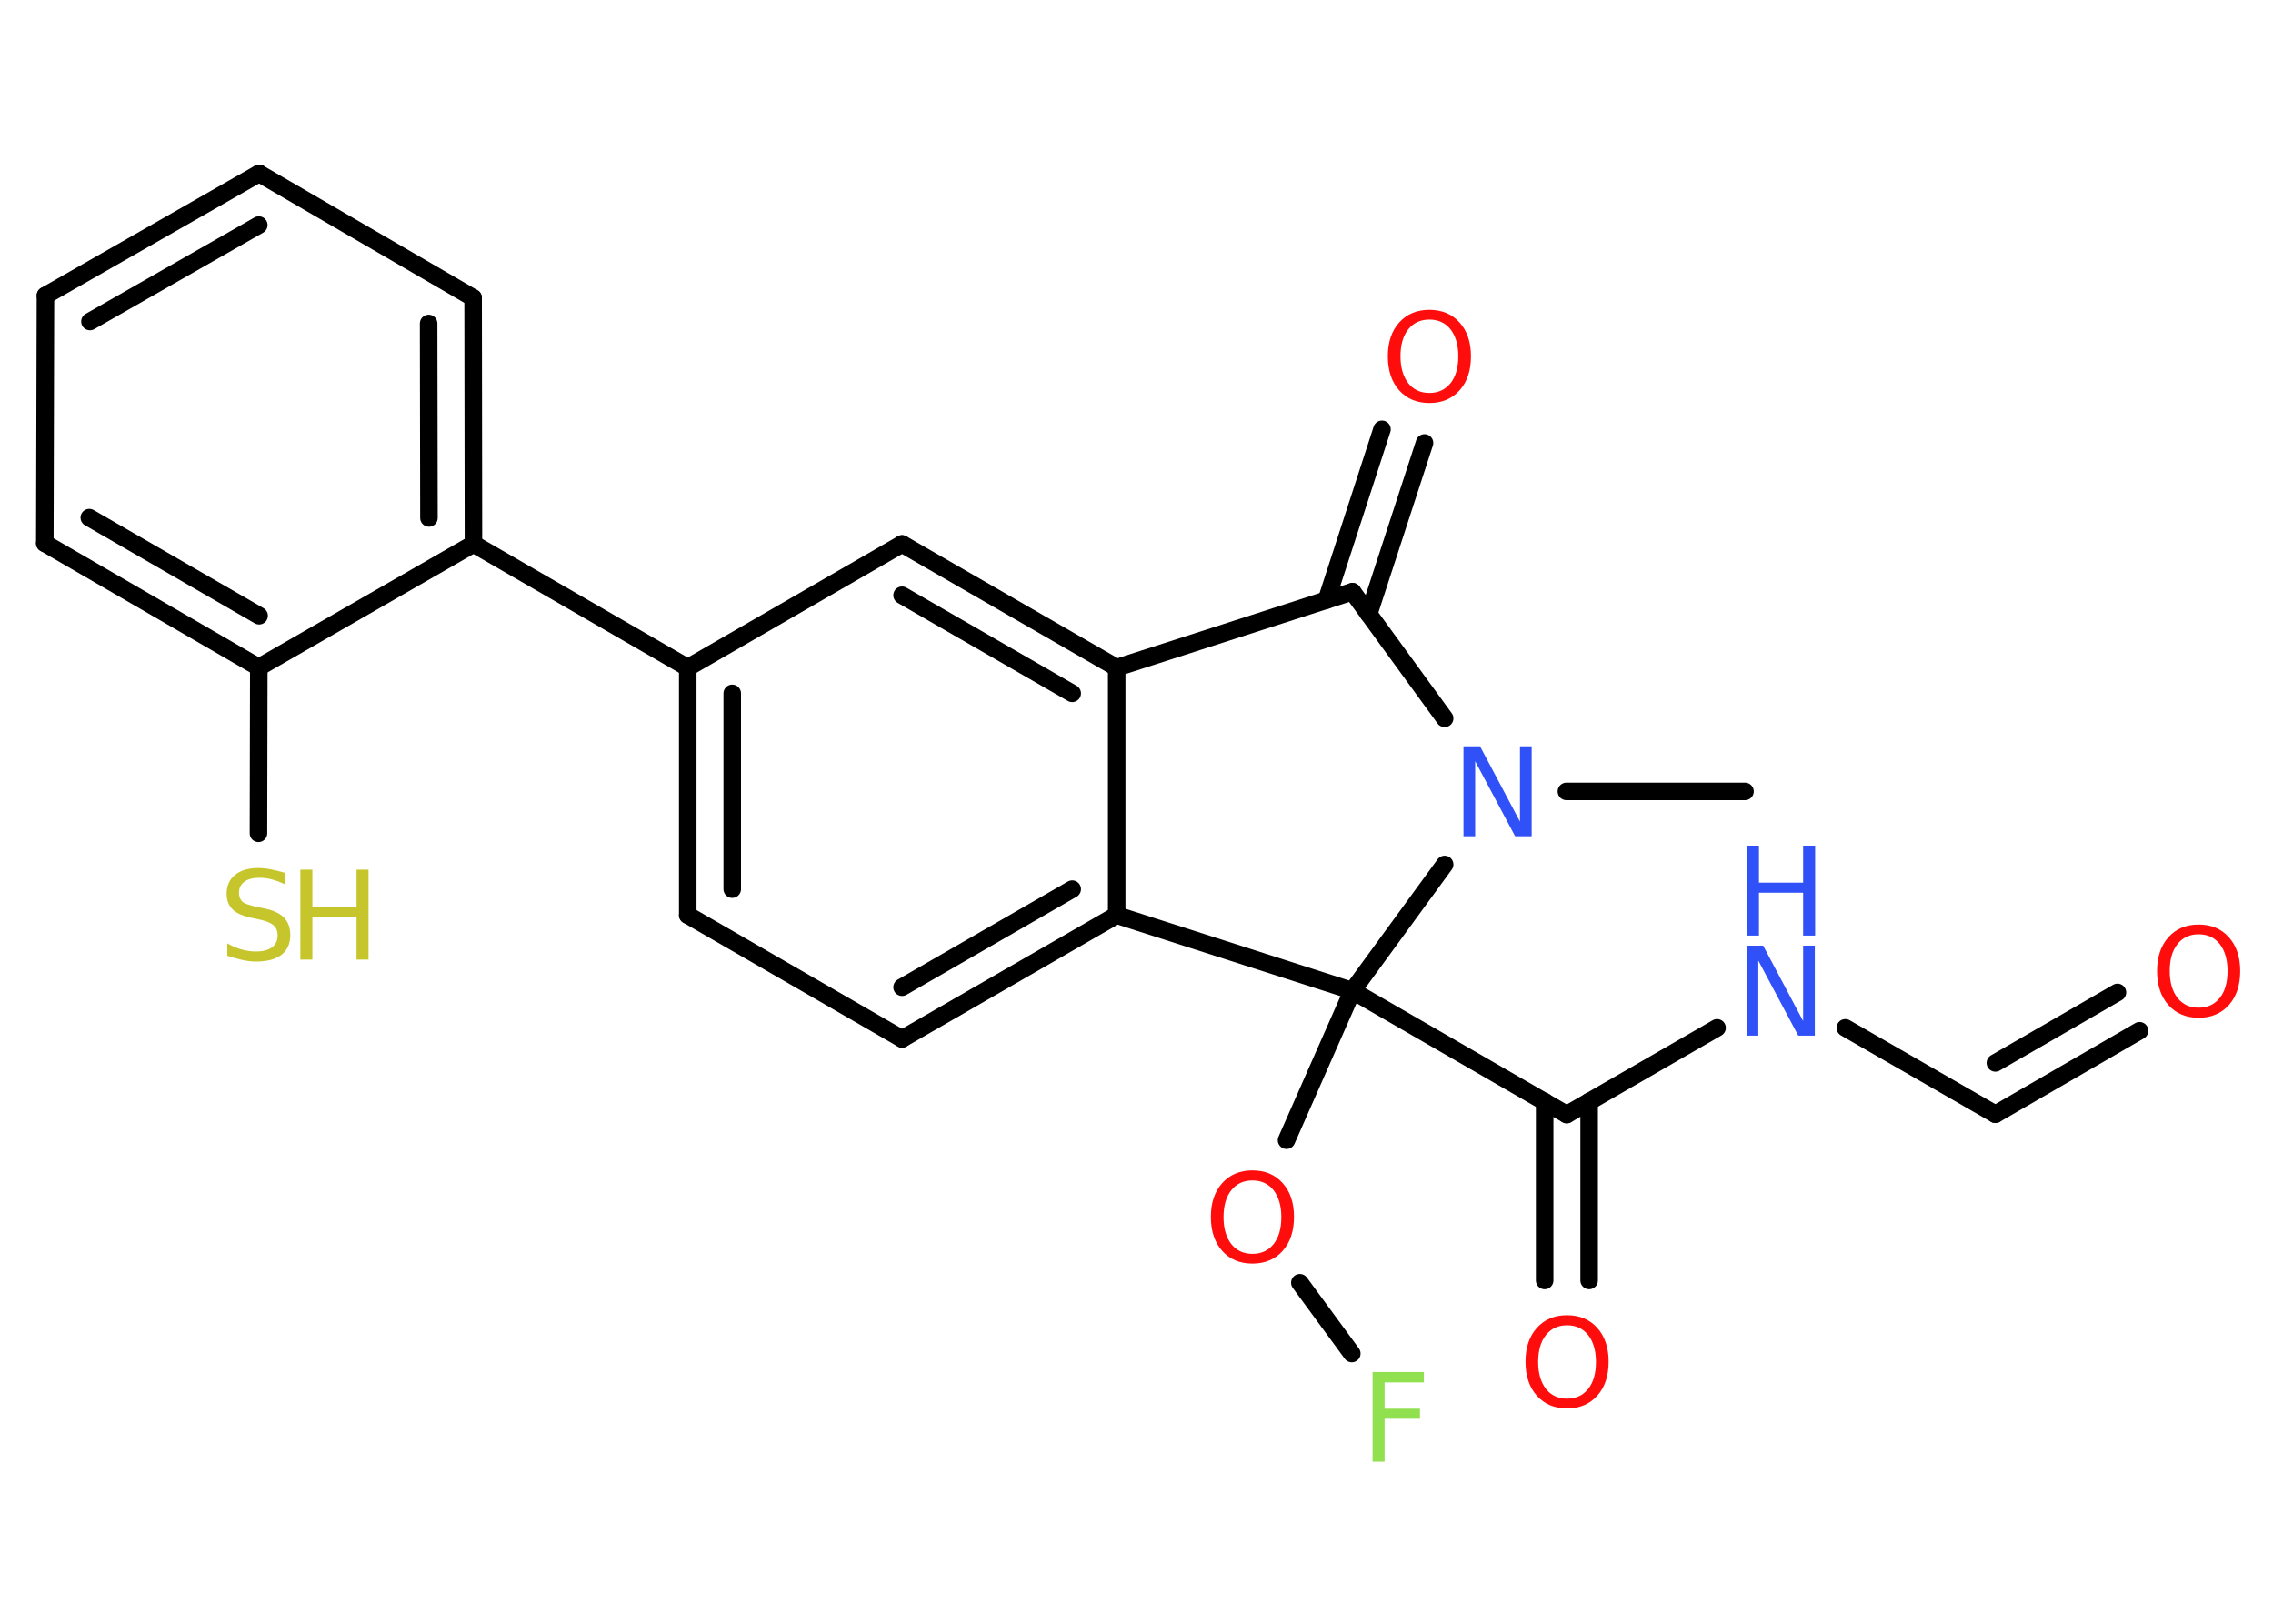 <?xml version='1.0' encoding='UTF-8'?>
<!DOCTYPE svg PUBLIC "-//W3C//DTD SVG 1.1//EN" "http://www.w3.org/Graphics/SVG/1.1/DTD/svg11.dtd">
<svg version='1.2' xmlns='http://www.w3.org/2000/svg' xmlns:xlink='http://www.w3.org/1999/xlink' width='70.0mm' height='50.0mm' viewBox='0 0 70.0 50.0'>
  <desc>Generated by the Chemistry Development Kit (http://github.com/cdk)</desc>
  <g stroke-linecap='round' stroke-linejoin='round' stroke='#000000' stroke-width='.54' fill='#FF0D0D'>
    <rect x='.0' y='.0' width='70.0' height='50.0' fill='#FFFFFF' stroke='none'/>
    <g id='mol1' class='mol'>
      <line id='mol1bnd1' class='bond' x1='53.74' y1='24.37' x2='48.24' y2='24.37'/>
      <line id='mol1bnd2' class='bond' x1='44.49' y1='22.12' x2='41.65' y2='18.22'/>
      <g id='mol1bnd3' class='bond'>
        <line x1='40.85' y1='18.48' x2='42.56' y2='13.22'/>
        <line x1='42.15' y1='18.91' x2='43.87' y2='13.64'/>
      </g>
      <line id='mol1bnd4' class='bond' x1='41.65' y1='18.22' x2='34.39' y2='20.56'/>
      <g id='mol1bnd5' class='bond'>
        <line x1='34.39' y1='20.56' x2='27.78' y2='16.75'/>
        <line x1='33.02' y1='21.35' x2='27.78' y2='18.33'/>
      </g>
      <line id='mol1bnd6' class='bond' x1='27.78' y1='16.75' x2='21.18' y2='20.56'/>
      <line id='mol1bnd7' class='bond' x1='21.18' y1='20.56' x2='14.58' y2='16.75'/>
      <g id='mol1bnd8' class='bond'>
        <line x1='14.58' y1='16.75' x2='14.57' y2='9.17'/>
        <line x1='13.21' y1='15.95' x2='13.2' y2='9.96'/>
      </g>
      <line id='mol1bnd9' class='bond' x1='14.57' y1='9.17' x2='7.98' y2='5.34'/>
      <g id='mol1bnd10' class='bond'>
        <line x1='7.98' y1='5.34' x2='1.4' y2='9.1'/>
        <line x1='7.97' y1='6.93' x2='2.77' y2='9.9'/>
      </g>
      <line id='mol1bnd11' class='bond' x1='1.4' y1='9.1' x2='1.38' y2='16.73'/>
      <g id='mol1bnd12' class='bond'>
        <line x1='1.38' y1='16.73' x2='7.97' y2='20.55'/>
        <line x1='2.75' y1='15.94' x2='7.98' y2='18.96'/>
      </g>
      <line id='mol1bnd13' class='bond' x1='14.58' y1='16.75' x2='7.97' y2='20.55'/>
      <line id='mol1bnd14' class='bond' x1='7.97' y1='20.55' x2='7.96' y2='25.66'/>
      <g id='mol1bnd15' class='bond'>
        <line x1='21.18' y1='20.56' x2='21.18' y2='28.18'/>
        <line x1='22.55' y1='21.35' x2='22.55' y2='27.38'/>
      </g>
      <line id='mol1bnd16' class='bond' x1='21.18' y1='28.18' x2='27.78' y2='31.99'/>
      <g id='mol1bnd17' class='bond'>
        <line x1='27.78' y1='31.99' x2='34.39' y2='28.18'/>
        <line x1='27.78' y1='30.4' x2='33.02' y2='27.38'/>
      </g>
      <line id='mol1bnd18' class='bond' x1='34.39' y1='20.56' x2='34.39' y2='28.18'/>
      <line id='mol1bnd19' class='bond' x1='34.39' y1='28.18' x2='41.65' y2='30.51'/>
      <line id='mol1bnd20' class='bond' x1='44.49' y1='26.62' x2='41.65' y2='30.51'/>
      <line id='mol1bnd21' class='bond' x1='41.65' y1='30.51' x2='39.62' y2='35.11'/>
      <line id='mol1bnd22' class='bond' x1='40.03' y1='39.5' x2='41.63' y2='41.68'/>
      <line id='mol1bnd23' class='bond' x1='41.65' y1='30.51' x2='48.25' y2='34.32'/>
      <g id='mol1bnd24' class='bond'>
        <line x1='48.94' y1='33.92' x2='48.94' y2='39.43'/>
        <line x1='47.57' y1='33.92' x2='47.57' y2='39.43'/>
      </g>
      <line id='mol1bnd25' class='bond' x1='48.25' y1='34.32' x2='52.88' y2='31.65'/>
      <line id='mol1bnd26' class='bond' x1='56.83' y1='31.65' x2='61.45' y2='34.31'/>
      <g id='mol1bnd27' class='bond'>
        <line x1='61.45' y1='34.31' x2='65.89' y2='31.74'/>
        <line x1='61.45' y1='32.73' x2='65.21' y2='30.56'/>
      </g>
      <path id='mol1atm2' class='atom' d='M45.08 22.98h.5l1.23 2.32v-2.32h.36v2.77h-.51l-1.23 -2.31v2.31h-.36v-2.77z' stroke='none' fill='#3050F8'/>
      <path id='mol1atm4' class='atom' d='M44.02 9.84q-.41 .0 -.65 .3q-.24 .3 -.24 .83q.0 .52 .24 .83q.24 .3 .65 .3q.41 .0 .65 -.3q.24 -.3 .24 -.83q.0 -.52 -.24 -.83q-.24 -.3 -.65 -.3zM44.02 9.54q.58 .0 .93 .39q.35 .39 .35 1.04q.0 .66 -.35 1.05q-.35 .39 -.93 .39q-.58 .0 -.93 -.39q-.35 -.39 -.35 -1.05q.0 -.65 .35 -1.04q.35 -.39 .93 -.39z' stroke='none'/>
      <g id='mol1atm14' class='atom'>
        <path d='M8.77 26.87v.36q-.21 -.1 -.4 -.15q-.19 -.05 -.37 -.05q-.31 .0 -.47 .12q-.17 .12 -.17 .34q.0 .18 .11 .28q.11 .09 .42 .15l.23 .05q.42 .08 .62 .28q.2 .2 .2 .54q.0 .4 -.27 .61q-.27 .21 -.79 .21q-.2 .0 -.42 -.05q-.22 -.05 -.46 -.13v-.38q.23 .13 .45 .19q.22 .06 .43 .06q.32 .0 .5 -.13q.17 -.13 .17 -.36q.0 -.21 -.13 -.32q-.13 -.11 -.41 -.17l-.23 -.05q-.42 -.08 -.61 -.26q-.19 -.18 -.19 -.49q.0 -.37 .26 -.58q.26 -.21 .71 -.21q.19 .0 .39 .04q.2 .04 .41 .1z' stroke='none' fill='#C6C62C'/>
        <path d='M9.25 26.78h.37v1.14h1.36v-1.14h.37v2.77h-.37v-1.32h-1.36v1.32h-.37v-2.77z' stroke='none' fill='#C6C62C'/>
      </g>
      <path id='mol1atm19' class='atom' d='M38.57 36.35q-.41 .0 -.65 .3q-.24 .3 -.24 .83q.0 .52 .24 .83q.24 .3 .65 .3q.41 .0 .65 -.3q.24 -.3 .24 -.83q.0 -.52 -.24 -.83q-.24 -.3 -.65 -.3zM38.57 36.04q.58 .0 .93 .39q.35 .39 .35 1.04q.0 .66 -.35 1.05q-.35 .39 -.93 .39q-.58 .0 -.93 -.39q-.35 -.39 -.35 -1.05q.0 -.65 .35 -1.04q.35 -.39 .93 -.39z' stroke='none'/>
      <path id='mol1atm20' class='atom' d='M42.26 42.25h1.59v.32h-1.21v.81h1.09v.31h-1.09v1.32h-.37v-2.77z' stroke='none' fill='#90E050'/>
      <path id='mol1atm22' class='atom' d='M48.26 40.81q-.41 .0 -.65 .3q-.24 .3 -.24 .83q.0 .52 .24 .83q.24 .3 .65 .3q.41 .0 .65 -.3q.24 -.3 .24 -.83q.0 -.52 -.24 -.83q-.24 -.3 -.65 -.3zM48.26 40.5q.58 .0 .93 .39q.35 .39 .35 1.04q.0 .66 -.35 1.05q-.35 .39 -.93 .39q-.58 .0 -.93 -.39q-.35 -.39 -.35 -1.05q.0 -.65 .35 -1.04q.35 -.39 .93 -.39z' stroke='none'/>
      <g id='mol1atm23' class='atom'>
        <path d='M53.8 29.12h.5l1.23 2.32v-2.32h.36v2.77h-.51l-1.23 -2.31v2.31h-.36v-2.77z' stroke='none' fill='#3050F8'/>
        <path d='M53.8 26.04h.37v1.14h1.36v-1.14h.37v2.77h-.37v-1.32h-1.36v1.32h-.37v-2.77z' stroke='none' fill='#3050F8'/>
      </g>
      <path id='mol1atm25' class='atom' d='M67.71 28.77q-.41 .0 -.65 .3q-.24 .3 -.24 .83q.0 .52 .24 .83q.24 .3 .65 .3q.41 .0 .65 -.3q.24 -.3 .24 -.83q.0 -.52 -.24 -.83q-.24 -.3 -.65 -.3zM67.71 28.47q.58 .0 .93 .39q.35 .39 .35 1.04q.0 .66 -.35 1.05q-.35 .39 -.93 .39q-.58 .0 -.93 -.39q-.35 -.39 -.35 -1.05q.0 -.65 .35 -1.04q.35 -.39 .93 -.39z' stroke='none'/>
    </g>
  </g>
</svg>
